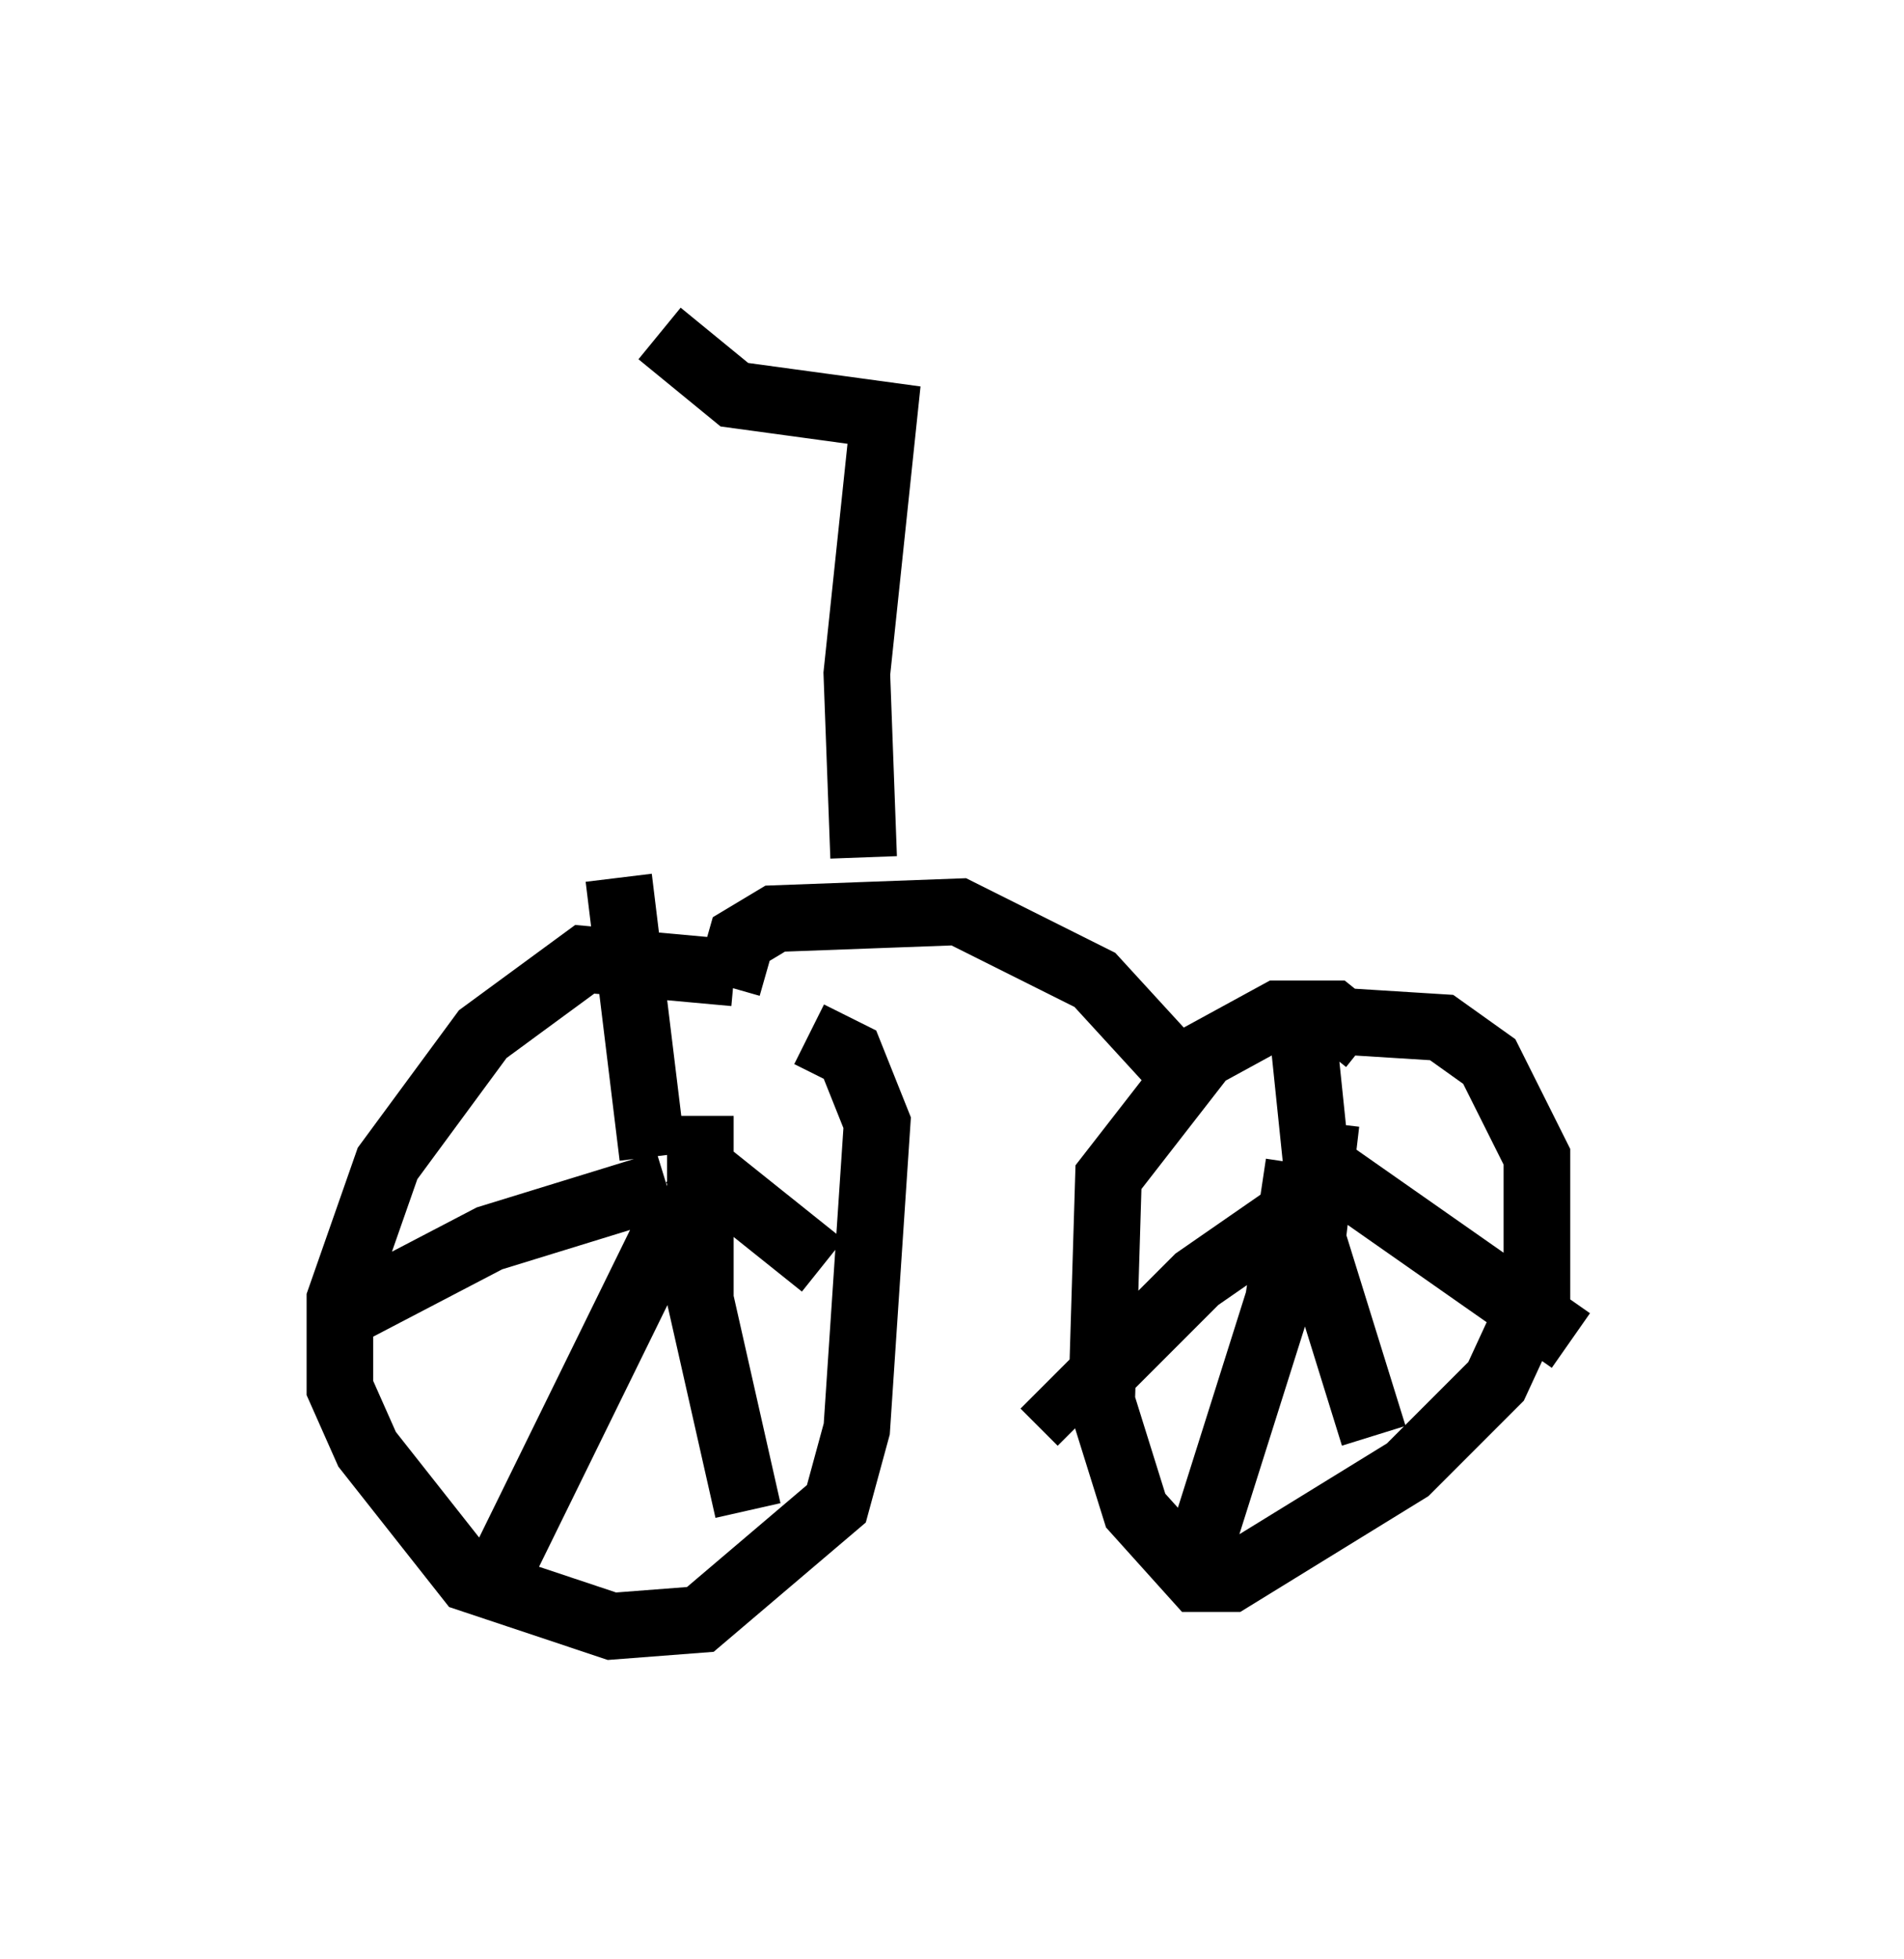 <?xml version="1.0" encoding="utf-8" ?>
<svg baseProfile="full" height="29.396" version="1.1" width="28.579" xmlns="http://www.w3.org/2000/svg" xmlns:ev="http://www.w3.org/2001/xml-events" xmlns:xlink="http://www.w3.org/1999/xlink"><defs /><rect fill="white" height="29.396" width="28.579" x="0" y="0" /><path d="M12.146, 15.515 m-1.123, -0.919 l-2.246, -0.204 -1.531, 1.123 l-1.429, 1.94 -0.715, 2.042 l0.0, 1.327 0.408, 0.919 l1.531, 1.94 2.144, 0.715 l1.327, -0.102 2.042, -1.735 l0.306, -1.123 0.306, -4.594 l-0.408, -1.021 -0.613, -0.306 m-2.858, -2.348 l0.51, 4.185 m0.204, 0.408 l-2.654, 0.817 -2.348, 1.225 m5.308, -2.45 l2.042, 1.633 m-2.246, -0.715 l-2.756, 5.615 m3.165, -7.146 l0.0, 2.756 0.715, 3.165 m9.29, -7.044 l-0.51, -0.408 -0.817, 0.0 l-1.123, 0.613 -1.429, 1.838 l-0.102, 3.369 0.51, 1.633 l0.919, 1.021 0.51, 0.0 l2.654, -1.633 1.327, -1.327 l0.613, -1.327 0.0, -2.042 l-0.715, -1.429 -0.715, -0.51 l-1.633, -0.102 m-0.51, -0.408 l0.306, 2.96 m-0.51, 0.408 l-1.327, 0.919 -1.94, 1.94 l0.204, 0.204 m3.267, -4.083 l4.083, 2.858 m-4.083, -2.654 l-0.306, 2.042 -1.225, 3.879 m1.94, -6.533 l-0.204, 1.735 0.919, 2.96 m-9.698, -6.738 l0.204, -0.715 0.51, -0.306 l2.756, -0.102 2.042, 1.021 l1.123, 1.225 m-4.594, -3.063 l-0.102, -2.756 0.408, -3.879 l-2.246, -0.306 -1.123, -0.919 " fill="none" stroke="black" stroke-width="1" /></svg>